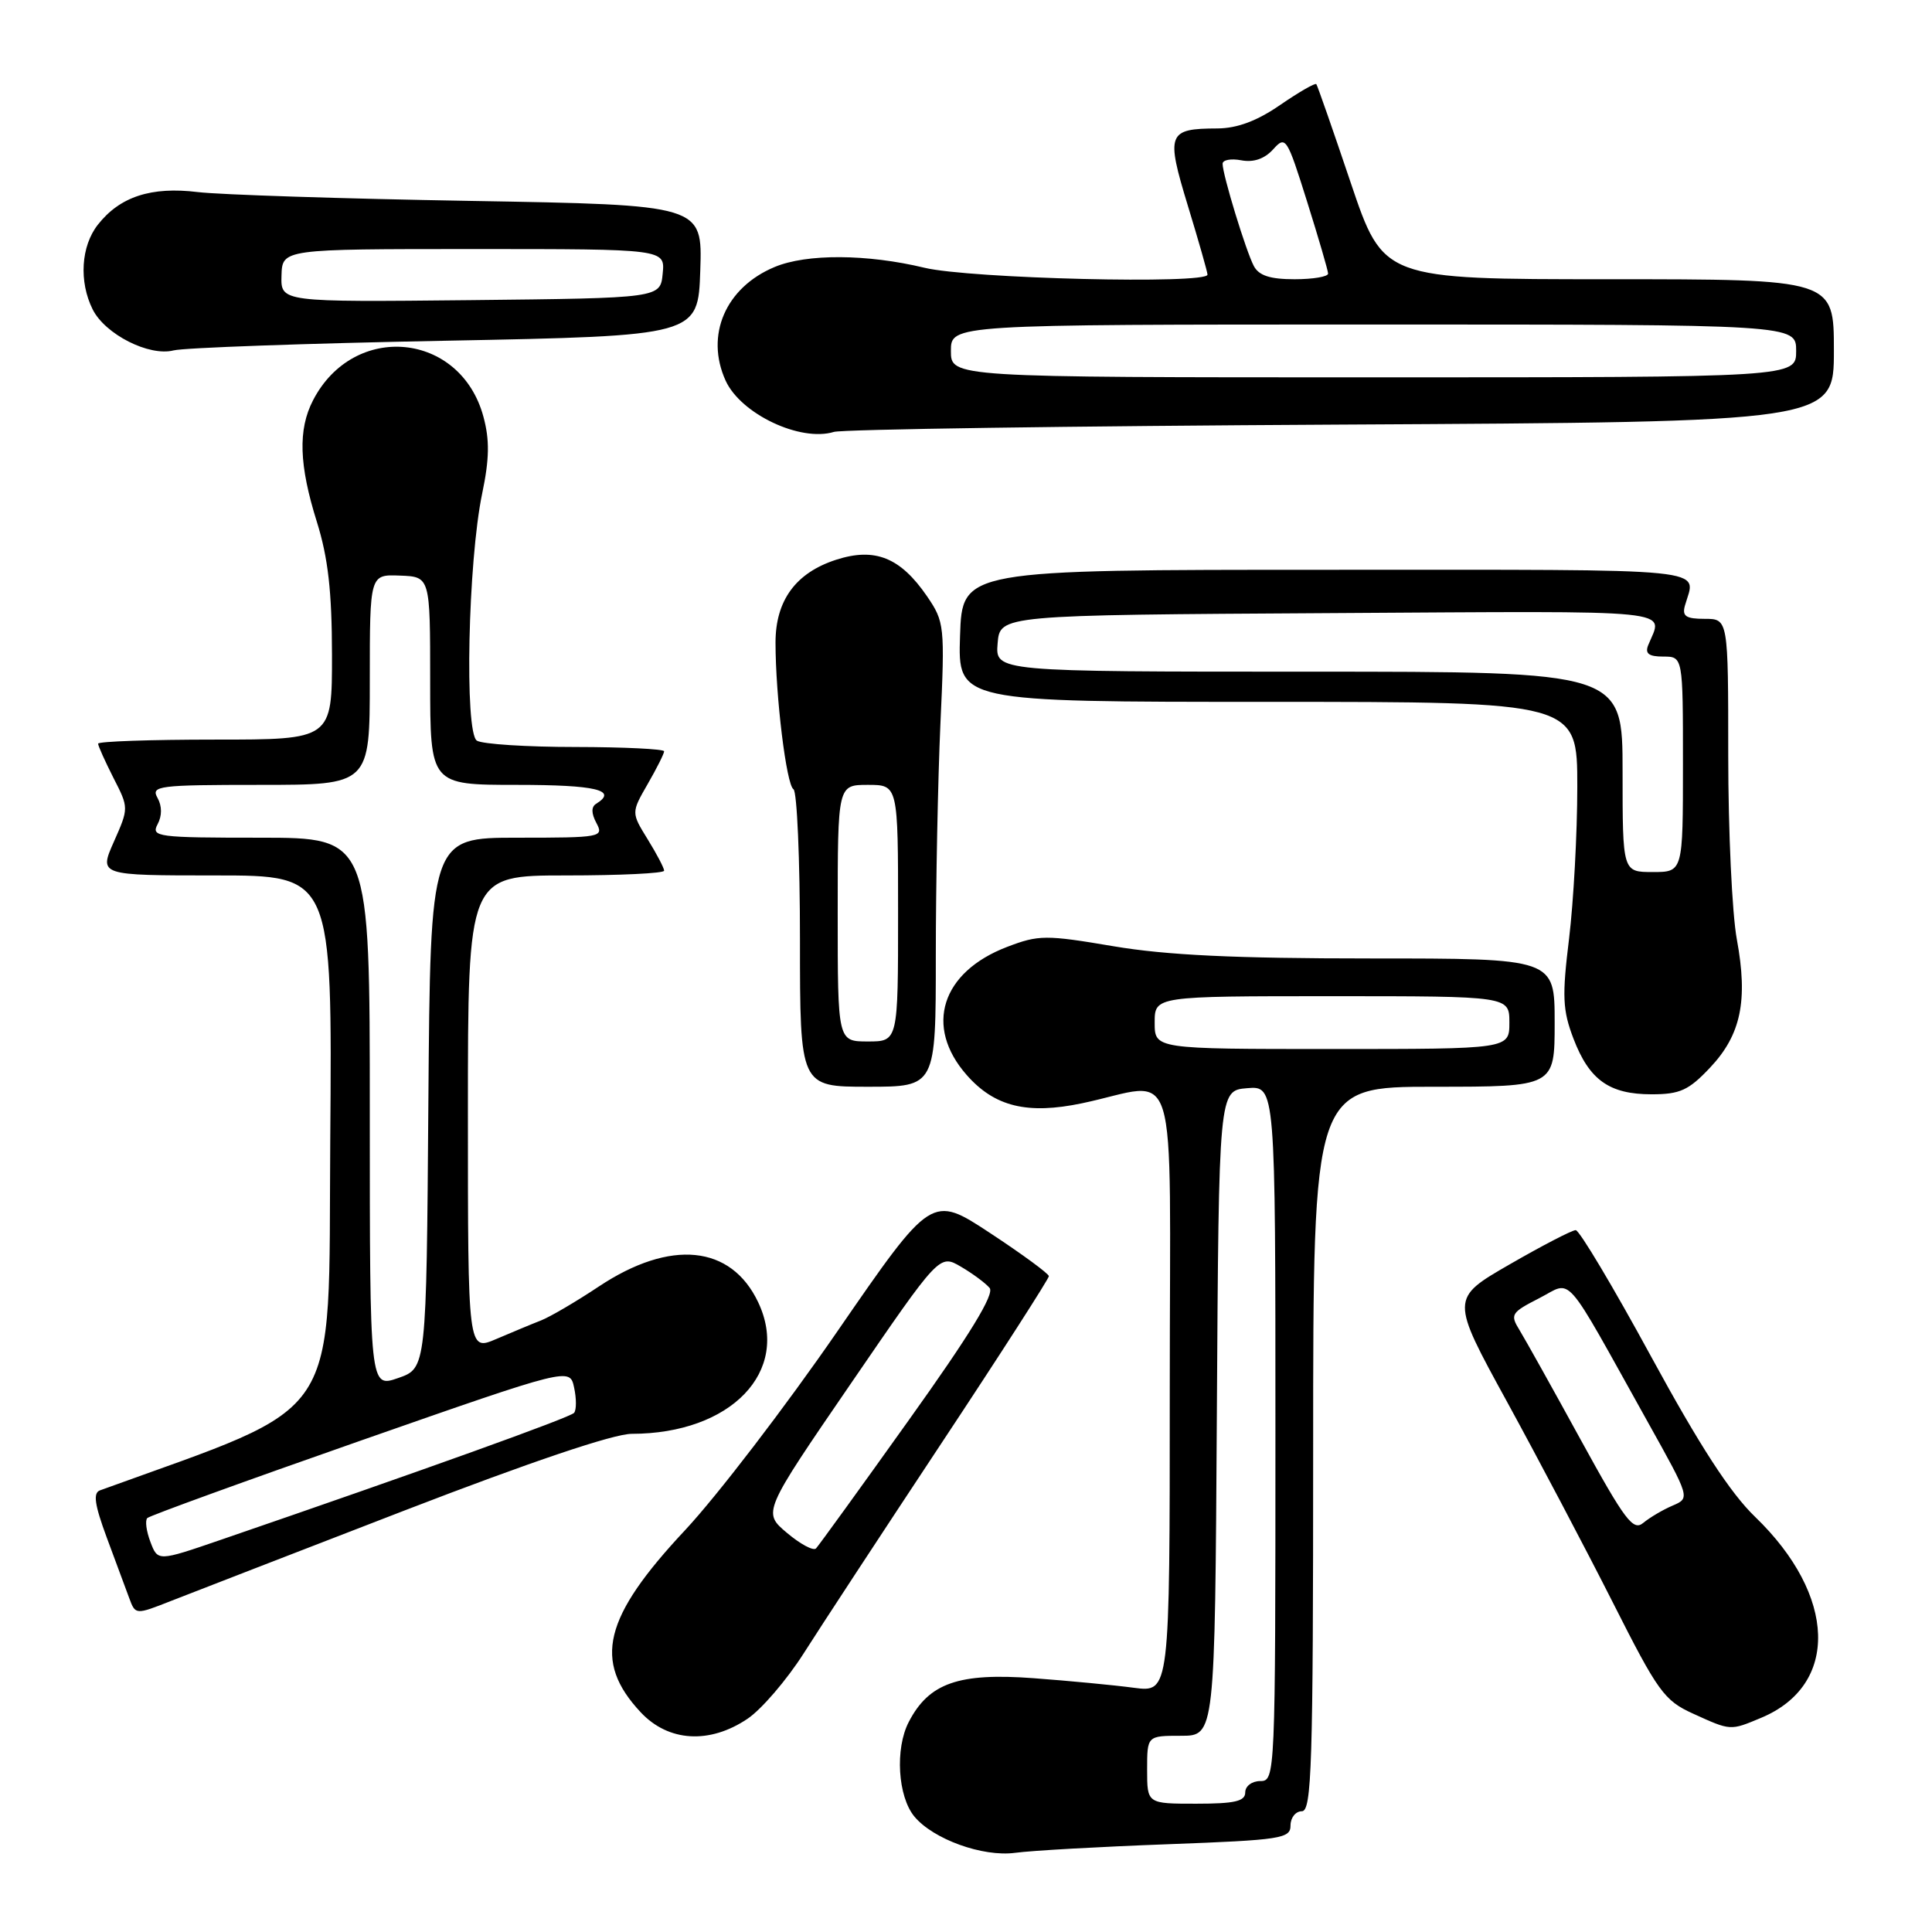 <?xml version="1.0" encoding="UTF-8" standalone="no"?>
<!DOCTYPE svg PUBLIC "-//W3C//DTD SVG 1.1//EN" "http://www.w3.org/Graphics/SVG/1.1/DTD/svg11.dtd" >
<svg xmlns="http://www.w3.org/2000/svg" xmlns:xlink="http://www.w3.org/1999/xlink" version="1.1" viewBox="0 0 256 256">
 <g >
 <path fill="currentColor"
d=" M 154.75 244.37 C 169.78 243.81 171.00 243.62 171.00 241.88 C 171.00 240.85 171.68 240.00 172.50 240.00 C 173.81 240.00 174.00 234.00 174.00 192.00 C 174.00 144.00 174.00 144.00 190.00 144.00 C 206.00 144.00 206.00 144.00 206.00 135.50 C 206.00 127.00 206.00 127.00 181.57 127.00 C 163.64 127.00 154.57 126.57 147.53 125.38 C 138.57 123.86 137.63 123.87 133.47 125.46 C 124.73 128.79 122.44 136.01 128.08 142.43 C 131.77 146.64 136.12 147.71 143.37 146.19 C 156.46 143.45 155.00 138.69 155.00 184.05 C 155.00 224.26 155.00 224.26 150.25 223.64 C 147.64 223.29 141.66 222.72 136.96 222.37 C 127.02 221.63 123.08 223.01 120.41 228.18 C 118.58 231.71 118.96 238.04 121.16 240.70 C 123.66 243.71 130.22 246.08 134.50 245.51 C 136.70 245.21 145.81 244.70 154.75 244.37 Z  M 99.06 227.74 C 100.90 226.50 104.23 222.62 106.46 219.13 C 108.68 215.63 116.91 203.08 124.75 191.23 C 132.59 179.39 138.99 169.42 138.98 169.10 C 138.97 168.77 135.47 166.20 131.20 163.39 C 123.45 158.29 123.45 158.29 110.97 176.39 C 104.11 186.35 95.03 198.20 90.80 202.73 C 79.96 214.30 78.54 220.09 84.89 226.88 C 88.56 230.81 94.02 231.14 99.06 227.74 Z  M 233.36 227.62 C 243.73 223.29 243.37 211.42 232.57 201.00 C 229.27 197.83 225.21 191.56 218.78 179.75 C 213.77 170.54 209.27 163.00 208.79 163.00 C 208.30 163.00 204.37 165.04 200.05 167.53 C 192.19 172.06 192.19 172.06 199.71 185.78 C 203.84 193.33 210.14 205.28 213.71 212.34 C 219.69 224.18 220.51 225.33 224.35 227.07 C 229.36 229.35 229.25 229.34 233.36 227.62 Z  M 53.70 200.11 C 70.34 193.69 81.28 190.00 83.70 189.99 C 96.87 189.98 104.81 181.72 100.46 172.55 C 96.86 164.96 88.84 164.17 79.36 170.46 C 76.36 172.46 72.91 174.48 71.70 174.96 C 70.49 175.43 67.81 176.55 65.75 177.43 C 62.00 179.03 62.00 179.03 62.00 147.51 C 62.00 116.00 62.00 116.00 75.00 116.00 C 82.15 116.00 88.00 115.72 88.00 115.37 C 88.00 115.02 87.02 113.15 85.82 111.21 C 83.64 107.68 83.64 107.68 85.82 103.89 C 87.02 101.81 88.00 99.86 88.00 99.55 C 88.00 99.25 82.71 98.99 76.25 98.98 C 69.79 98.98 63.91 98.60 63.19 98.14 C 61.53 97.08 62.01 74.42 63.89 65.40 C 64.85 60.81 64.89 58.30 64.06 55.23 C 61.03 43.97 46.88 42.60 41.48 53.04 C 39.47 56.92 39.62 61.61 41.99 69.16 C 43.47 73.90 43.98 78.35 43.99 86.75 C 44.00 98.00 44.00 98.00 28.50 98.00 C 19.97 98.00 13.00 98.24 13.00 98.54 C 13.00 98.84 13.92 100.87 15.03 103.07 C 17.07 107.05 17.07 107.06 15.09 111.53 C 13.11 116.00 13.11 116.00 28.57 116.00 C 44.03 116.00 44.03 116.00 43.76 151.10 C 43.48 189.21 45.82 185.65 13.25 197.48 C 12.31 197.82 12.53 199.36 14.14 203.72 C 15.32 206.90 16.66 210.51 17.12 211.75 C 17.95 213.99 17.95 213.99 22.72 212.11 C 25.35 211.08 39.29 205.68 53.70 200.11 Z  M 226.59 141.47 C 230.69 137.13 231.64 132.59 230.14 124.47 C 229.51 121.06 229.00 110.11 229.00 100.13 C 229.00 82.00 229.00 82.00 225.88 82.00 C 223.39 82.00 222.87 81.65 223.26 80.25 C 224.70 75.15 228.19 75.50 176.00 75.50 C 127.50 75.50 127.50 75.50 127.21 84.25 C 126.92 93.00 126.92 93.00 167.96 93.00 C 209.00 93.00 209.00 93.00 209.00 104.25 C 209.00 110.44 208.50 119.49 207.91 124.37 C 206.97 132.02 207.05 133.84 208.49 137.62 C 210.59 143.11 213.24 145.00 218.85 145.00 C 222.61 145.00 223.76 144.47 226.59 141.47 Z  M 124.00 126.66 C 124.00 117.12 124.28 103.28 124.61 95.91 C 125.21 82.90 125.15 82.40 122.83 79.00 C 119.30 73.86 115.93 72.51 110.79 74.17 C 105.44 75.90 102.76 79.56 102.76 85.15 C 102.76 92.23 104.20 104.01 105.14 104.58 C 105.61 104.88 106.00 113.87 106.00 124.56 C 106.00 144.00 106.00 144.00 115.00 144.00 C 124.00 144.00 124.00 144.00 124.00 126.66 Z  M 177.75 56.26 C 243.00 55.91 243.00 55.91 243.00 46.45 C 243.00 37.00 243.00 37.00 213.15 37.00 C 183.30 37.00 183.30 37.00 178.99 24.25 C 176.63 17.24 174.57 11.34 174.42 11.15 C 174.26 10.96 172.12 12.20 169.64 13.90 C 166.56 16.03 163.94 17.00 161.32 17.02 C 154.71 17.04 154.47 17.66 157.40 27.27 C 158.83 31.95 160.00 36.06 160.00 36.39 C 160.00 37.69 128.46 36.92 122.50 35.48 C 114.90 33.65 106.88 33.60 102.64 35.38 C 96.14 38.09 93.41 44.42 96.15 50.44 C 98.17 54.86 106.05 58.59 110.50 57.23 C 111.60 56.89 141.86 56.45 177.75 56.26 Z  M 59.00 45.15 C 92.50 44.50 92.50 44.50 92.79 35.83 C 93.08 27.15 93.08 27.15 62.29 26.62 C 45.35 26.33 29.11 25.80 26.20 25.45 C 20.04 24.70 15.89 26.05 12.97 29.77 C 10.73 32.61 10.44 37.32 12.28 41.00 C 13.93 44.30 19.76 47.26 23.00 46.43 C 24.38 46.08 40.57 45.50 59.00 45.15 Z  M 152.00 234.50 C 152.00 230.00 152.00 230.00 156.49 230.00 C 160.98 230.00 160.98 230.00 161.24 187.25 C 161.50 144.50 161.50 144.50 165.25 144.19 C 169.00 143.88 169.00 143.88 169.00 189.94 C 169.00 235.33 168.97 236.00 167.00 236.00 C 165.89 236.00 165.00 236.67 165.00 237.50 C 165.00 238.68 163.61 239.00 158.50 239.00 C 152.00 239.00 152.00 239.00 152.00 234.50 Z  M 153.00 135.50 C 153.00 132.00 153.00 132.00 176.50 132.00 C 200.00 132.00 200.00 132.00 200.00 135.50 C 200.00 139.00 200.00 139.00 176.50 139.00 C 153.00 139.00 153.00 139.00 153.00 135.50 Z  M 104.27 203.11 C 101.05 200.39 101.05 200.39 112.77 183.29 C 124.49 166.18 124.49 166.18 127.32 167.84 C 128.88 168.75 130.59 170.02 131.13 170.66 C 131.80 171.47 128.55 176.80 120.43 188.16 C 114.02 197.15 108.48 204.80 108.13 205.17 C 107.78 205.54 106.05 204.61 104.27 203.11 Z  M 209.46 190.79 C 205.76 184.03 202.11 177.50 201.36 176.27 C 200.07 174.18 200.22 173.93 203.95 172.02 C 208.47 169.72 206.92 167.95 218.38 188.50 C 223.96 198.50 223.96 198.50 221.63 199.50 C 220.34 200.05 218.60 201.08 217.74 201.79 C 216.40 202.91 215.32 201.47 209.46 190.79 Z  M 19.93 204.31 C 19.39 202.89 19.20 201.47 19.52 201.15 C 19.83 200.84 32.55 196.22 47.79 190.89 C 75.50 181.20 75.50 181.20 76.07 183.85 C 76.39 185.31 76.39 186.82 76.07 187.21 C 75.56 187.82 56.21 194.78 29.21 204.05 C 20.91 206.90 20.91 206.90 19.93 204.31 Z  M 49.00 147.45 C 49.00 111.00 49.00 111.00 34.46 111.00 C 20.85 111.00 19.99 110.89 20.88 109.22 C 21.48 108.10 21.48 106.82 20.87 105.72 C 19.97 104.13 20.97 104.00 34.45 104.00 C 49.00 104.00 49.00 104.00 49.00 90.05 C 49.00 76.11 49.00 76.11 53.00 76.27 C 57.00 76.42 57.00 76.42 57.00 90.21 C 57.00 104.00 57.00 104.00 68.50 104.00 C 78.96 104.00 81.91 104.70 79.00 106.50 C 78.33 106.91 78.34 107.77 79.03 109.06 C 80.03 110.93 79.64 111.00 68.55 111.00 C 57.03 111.00 57.03 111.00 56.76 146.15 C 56.50 181.30 56.50 181.30 52.75 182.60 C 49.00 183.90 49.00 183.90 49.00 147.45 Z  M 215.00 102.27 C 215.00 89.00 215.00 89.00 173.44 89.00 C 131.88 89.00 131.88 89.00 132.19 85.25 C 132.50 81.50 132.50 81.50 176.36 81.24 C 223.42 80.96 220.36 80.65 218.39 85.50 C 217.95 86.60 218.47 87.00 220.39 87.00 C 223.00 87.00 223.00 87.00 223.00 101.27 C 223.00 115.55 223.00 115.55 219.00 115.55 C 215.00 115.55 215.00 115.55 215.00 102.27 Z  M 111.00 121.00 C 111.00 104.00 111.00 104.00 115.00 104.00 C 119.00 104.00 119.00 104.00 119.00 121.00 C 119.00 138.00 119.00 138.00 115.00 138.00 C 111.00 138.00 111.00 138.00 111.00 121.00 Z  M 126.00 46.50 C 126.00 43.00 126.00 43.00 182.00 43.00 C 238.00 43.00 238.00 43.00 238.00 46.50 C 238.00 50.00 238.00 50.00 182.00 50.00 C 126.00 50.00 126.00 50.00 126.00 46.50 Z  M 166.14 35.25 C 165.10 33.29 162.00 23.15 162.00 21.70 C 162.00 21.19 163.11 20.98 164.47 21.24 C 166.10 21.55 167.55 21.05 168.69 19.80 C 170.36 17.94 170.52 18.19 173.19 26.69 C 174.71 31.53 175.97 35.84 175.98 36.25 C 175.99 36.66 173.99 37.00 171.54 37.00 C 168.30 37.00 166.81 36.52 166.14 35.25 Z  M 37.30 36.52 C 37.40 33.00 37.40 33.00 62.76 33.00 C 88.13 33.00 88.13 33.00 87.81 36.25 C 87.50 39.50 87.50 39.50 62.35 39.77 C 37.20 40.03 37.20 40.03 37.30 36.52 Z "/>
</g>
</svg>